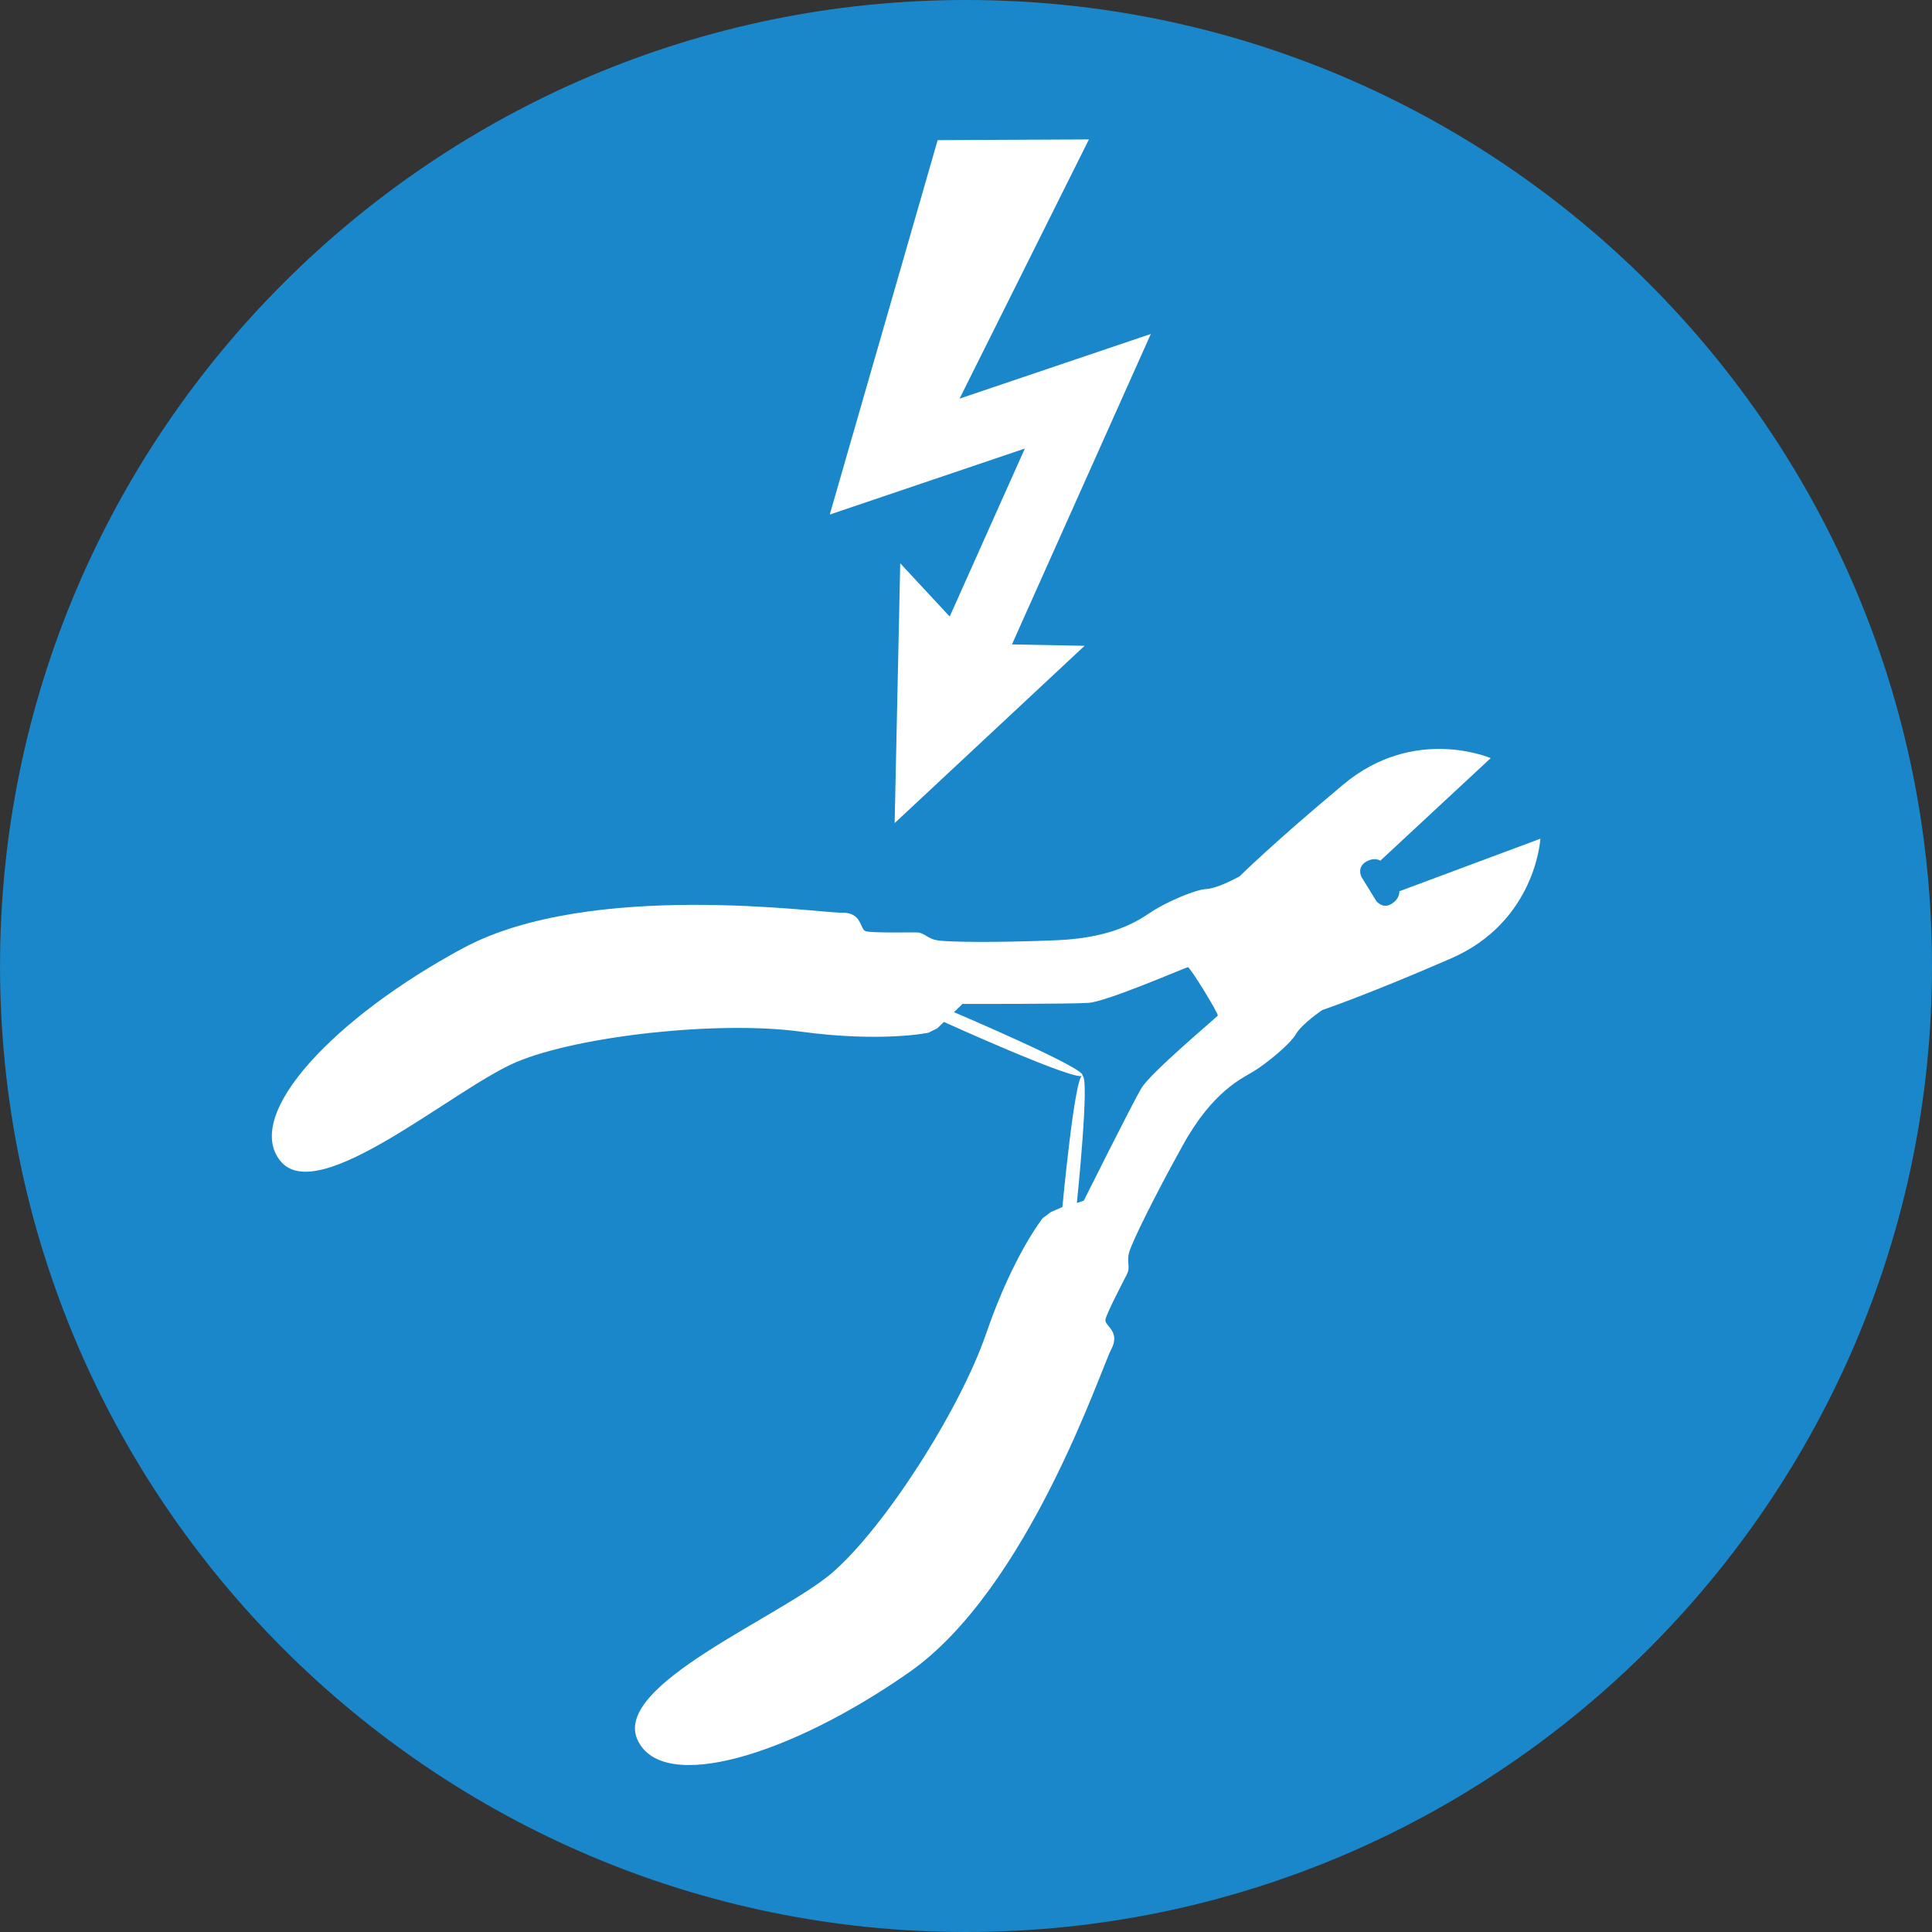 <?xml version="1.0" encoding="utf-8"?>
<!-- Generator: Adobe Illustrator 16.0.3, SVG Export Plug-In . SVG Version: 6.00 Build 0)  -->
<!DOCTYPE svg PUBLIC "-//W3C//DTD SVG 1.1//EN" "http://www.w3.org/Graphics/SVG/1.1/DTD/svg11.dtd">
<svg version="1.1" id="Слой_1" xmlns="http://www.w3.org/2000/svg" xmlns:xlink="http://www.w3.org/1999/xlink" x="0px" y="0px"
	 width="75px" height="75px" viewBox="0 0 75 75" enable-background="new 0 0 75 75" xml:space="preserve">
<rect x="0" y="0" width="75" height="75" fill="#333333" stroke="none"/>
<g>
	<path fill="#1A87CA" d="M37.501,0c-20.677,0-37.5,16.823-37.5,37.5c0,20.678,16.823,37.5,37.5,37.5C58.178,75,75,58.178,75,37.5
		C75,16.822,58.178,0,37.501,0z"/>
	<path fill="#FFFFFF" d="M47.273,39.426c-0.043,0.068-2.609,2.213-2.969,2.824s-2.232,4.359-2.232,4.359l-0.268,0.09
		c0,0,0.51-4.92,0.213-4.939c-0.297-0.018-0.775,5.096-0.775,5.096l-0.451,0.197l-0.313,0.236c0,0-1.154,1.445-2.189,4.461
		c-1.033,3.014-3.991,7.602-6,9.318c-2.01,1.715-8.509,4.342-7.543,6.467s5.947,0.607,10.561-2.627
		c4.615-3.236,7.443-11.805,7.828-12.52c0.381-0.711-0.264-0.916-0.223-1.158c0.041-0.24,0.68-1.457,0.836-1.768
		c0.154-0.311-0.045-0.492,0.113-0.934c0.158-0.445,0.896-1.98,2.063-4.082c1.164-2.102,2.293-2.58,2.764-2.871
		c0.469-0.289,1.393-1.033,1.621-1.432c0.229-0.4,1.023-0.934,1.023-0.934s1.682-0.563,4.986-1.998
		c3.307-1.434,3.479-4.652,3.479-4.652l-5.477,2.041c0,0,0.041,0.278-0.305,0.49c-0.342,0.212-0.588-0.113-0.588-0.113l-0.578-0.938
		c0,0-0.18-0.364,0.164-0.576s0.572-0.052,0.572-0.052l4.283-3.98c0,0-2.955-1.288-5.719,1.022c-2.766,2.31-4.023,3.562-4.023,3.562
		s-0.834,0.471-1.293,0.496c-0.461,0.024-1.537,0.517-2.008,0.806c-0.469,0.291-1.404,1.083-3.807,1.183
		c-2.4,0.098-4.104,0.07-4.57,0.012c-0.466-0.058-0.539-0.316-0.887-0.317c-0.347-0.002-1.72,0.025-1.955-0.046
		c-0.234-0.072-0.13-0.74-0.937-0.719c-0.806,0.022-9.738-1.292-14.699,1.38c-4.96,2.67-8.553,6.442-7.086,8.258
		c1.467,1.816,6.73-2.813,9.165-3.84c2.434-1.025,7.863-1.611,11.021-1.182c3.157,0.428,4.969,0.045,4.969,0.045l0.351-0.174
		l0.252-0.246c0,0,5.137,2.33,5.375,2.086s-4.984-2.465-4.984-2.465l0.33-0.32c0,0,4.189,0.008,4.895-0.041
		c0.709-0.047,3.775-1.378,3.857-1.386C46.197,37.541,47.316,39.355,47.273,39.426z"/>
	<g>
		<g>
			<path fill="#FFFFFF" d="M37.31,27.506c-0.18,0-0.363-0.037-0.539-0.115c-0.667-0.298-0.966-1.082-0.667-1.749l3.68-8.23
				l-7.573,2.563L36.4,5.44l5.872-0.028l-5.022,10.063l7.425-2.511L38.52,26.723C38.299,27.215,37.816,27.506,37.31,27.506z"/>
		</g>
		<g>
			<g>
				<polygon fill="#FFFFFF" points="34.947,21.867 37.846,24.989 42.104,25.07 34.73,31.952 				"/>
			</g>
		</g>
	</g>
</g>
</svg>
